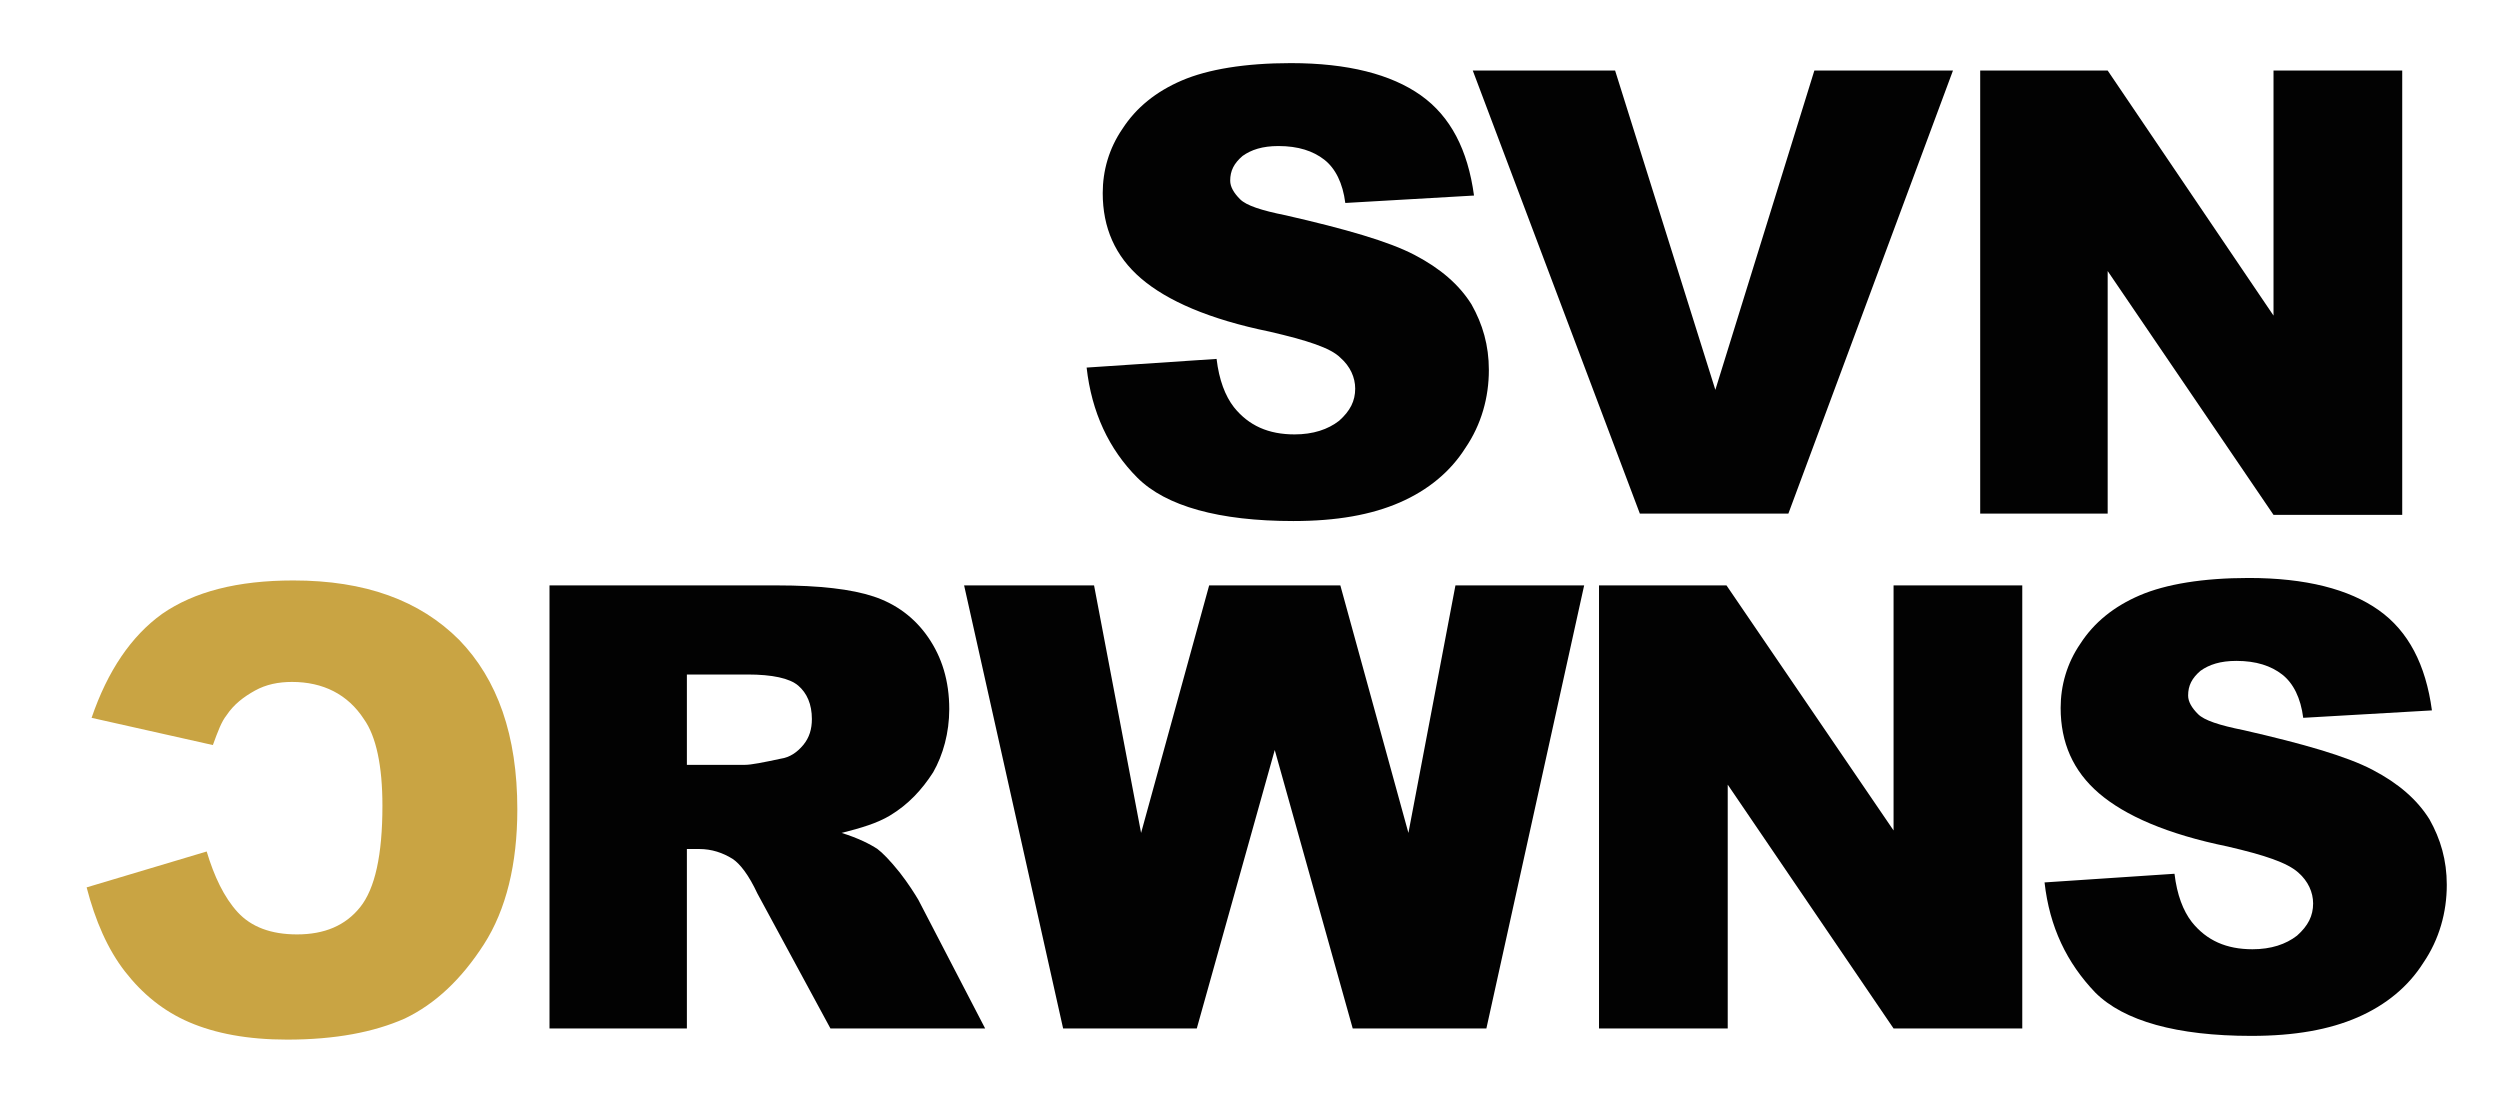 <?xml version="1.0" encoding="utf-8"?>
<!-- Generator: Adobe Illustrator 18.1.1, SVG Export Plug-In . SVG Version: 6.00 Build 0)  -->
<svg version="1.1" id="Layer_1" xmlns="http://www.w3.org/2000/svg" xmlns:xlink="http://www.w3.org/1999/xlink" x="0px" y="0px"
	 width="202px" height="90px" viewBox="0 0 202 90" enable-background="new 0 0 202 90" xml:space="preserve">
<path fill="#020202" d="M91.9,38.6c2.3,2.3,6.6,3.5,12.6,3.5c3.5,0,6.3-0.5,8.6-1.5c2.3-1,4.1-2.5,5.3-4.4c1.3-1.9,1.9-4.1,1.9-6.3
	c0-2-0.5-3.7-1.4-5.3c-1-1.6-2.5-2.9-4.6-4c-2.1-1.1-5.6-2.1-10.4-3.2c-2-0.4-3.2-0.8-3.7-1.3c-0.5-0.5-0.8-1-0.8-1.5
	c0-0.8,0.3-1.4,1-2c0.7-0.5,1.6-0.8,2.9-0.8c1.6,0,2.8,0.4,3.7,1.1c0.9,0.7,1.5,1.9,1.7,3.5l10.4-0.6c-0.5-3.7-1.9-6.4-4.3-8.1
	c-2.4-1.7-5.9-2.6-10.5-2.6c-3.7,0-6.7,0.5-8.8,1.4c-2.1,0.9-3.7,2.2-4.8,3.9c-1.1,1.6-1.6,3.4-1.6,5.2c0,2.8,1,5.1,3.1,6.9
	c2.1,1.8,5.5,3.3,10.4,4.3c3,0.7,4.9,1.3,5.7,2.1c0.8,0.7,1.2,1.6,1.2,2.5c0,1-0.4,1.8-1.3,2.6c-0.9,0.7-2.1,1.1-3.6,1.1
	c-2.1,0-3.7-0.7-4.9-2.2c-0.7-0.9-1.2-2.2-1.4-3.9l-10.5,0.7C88.2,33.3,89.6,36.3,91.9,38.6z"/>
<path fill="#020202" d="M132.5,41.5h12l13.3-35.8h-11.2l-8,25.8l-8.1-25.8H119L132.5,41.5z"/>
<path fill="#020202" d="M159.9,41.5h10.4V21.9l13.4,19.7h10.4V5.7h-10.4v19.8L170.3,5.7h-10.3V41.5z"/>
<path fill="#020202" d="M55.5,83.1V68.6h1c1,0,1.9,0.3,2.7,0.8c0.6,0.4,1.3,1.3,2,2.8l5.9,10.9h12.5l-5.4-10.4
	c-0.3-0.5-0.8-1.3-1.5-2.2c-0.8-1-1.4-1.6-1.8-1.9c-0.6-0.4-1.6-0.9-2.9-1.3c1.6-0.4,2.9-0.8,3.9-1.4c1.5-0.9,2.6-2.1,3.5-3.5
	c0.8-1.4,1.3-3.2,1.3-5.1c0-2.3-0.6-4.2-1.7-5.8c-1.1-1.6-2.6-2.7-4.4-3.3c-1.8-0.6-4.4-0.9-7.8-0.9H44.4v35.8H55.5z M55.5,54.5h4.9
	c2,0,3.4,0.3,4.1,0.9c0.7,0.6,1.1,1.5,1.1,2.7c0,0.8-0.2,1.5-0.7,2.1c-0.5,0.6-1.1,1-1.8,1.1c-1.4,0.3-2.4,0.5-2.9,0.5h-4.7V54.5z"
	/>
<path fill="#020202" d="M85.9,83.1h10.8l6.3-22.5l6.3,22.5h10.8l7.9-35.8h-10.4l-3.8,20l-5.5-20H97.7l-5.5,20l-3.8-20H77.9
	L85.9,83.1z"/>
<path fill="#020202" d="M129.2,83.1h10.4V63.4L153,83.1h10.4V47.3H153v19.8l-13.5-19.8h-10.3V83.1z"/>
<path fill="#020202" d="M169.3,80.2c2.3,2.3,6.6,3.5,12.6,3.5c3.5,0,6.3-0.5,8.6-1.5c2.3-1,4.1-2.5,5.3-4.4c1.3-1.9,1.9-4.1,1.9-6.3
	c0-2-0.5-3.7-1.4-5.3c-1-1.6-2.5-2.9-4.6-4c-2.1-1.1-5.6-2.1-10.4-3.2c-2-0.4-3.2-0.8-3.7-1.3c-0.5-0.5-0.8-1-0.8-1.5
	c0-0.8,0.3-1.4,1-2c0.7-0.5,1.6-0.8,2.9-0.8c1.6,0,2.8,0.4,3.7,1.1c0.9,0.7,1.5,1.9,1.7,3.5l10.4-0.6c-0.5-3.7-1.9-6.4-4.3-8.1
	c-2.4-1.7-5.9-2.6-10.5-2.6c-3.7,0-6.7,0.5-8.8,1.4c-2.1,0.9-3.7,2.2-4.8,3.9c-1.1,1.6-1.6,3.4-1.6,5.2c0,2.8,1,5.1,3.1,6.9
	c2.1,1.8,5.5,3.3,10.4,4.3c3,0.7,4.8,1.3,5.7,2.1c0.8,0.7,1.2,1.6,1.2,2.5c0,1-0.4,1.8-1.3,2.6c-0.9,0.7-2.1,1.1-3.6,1.1
	c-2.1,0-3.7-0.7-4.9-2.2c-0.7-0.9-1.2-2.2-1.4-3.9l-10.5,0.7C165.6,74.9,167,77.8,169.3,80.2z"/>
<path fill="#C9A443" d="M19.2,73.7c1.1,1.2,2.7,1.8,4.8,1.8c2.2,0,3.9-0.7,5.1-2.2c1.2-1.5,1.8-4.2,1.8-8.2c0-3.2-0.5-5.6-1.5-7
	c-1.3-2-3.3-3-5.8-3c-1.1,0-2.1,0.2-3,0.7c-0.9,0.5-1.7,1.1-2.3,2c-0.4,0.5-0.7,1.3-1.1,2.4l-9.8-2.2c1.3-3.8,3.2-6.6,5.7-8.4
	c2.6-1.8,6.1-2.7,10.6-2.7c5.8,0,10.2,1.6,13.4,4.8c3.1,3.2,4.7,7.7,4.7,13.7c0,4.4-0.9,8.1-2.7,10.9c-1.8,2.8-3.9,4.8-6.4,6
	c-2.5,1.1-5.6,1.7-9.5,1.7c-3.2,0-5.8-0.5-7.9-1.4c-2.1-0.9-3.8-2.3-5.2-4.1c-1.4-1.8-2.4-4.1-3.1-6.8l9.7-2.9
	C17.3,70.8,18.1,72.5,19.2,73.7z"/>
</svg>
